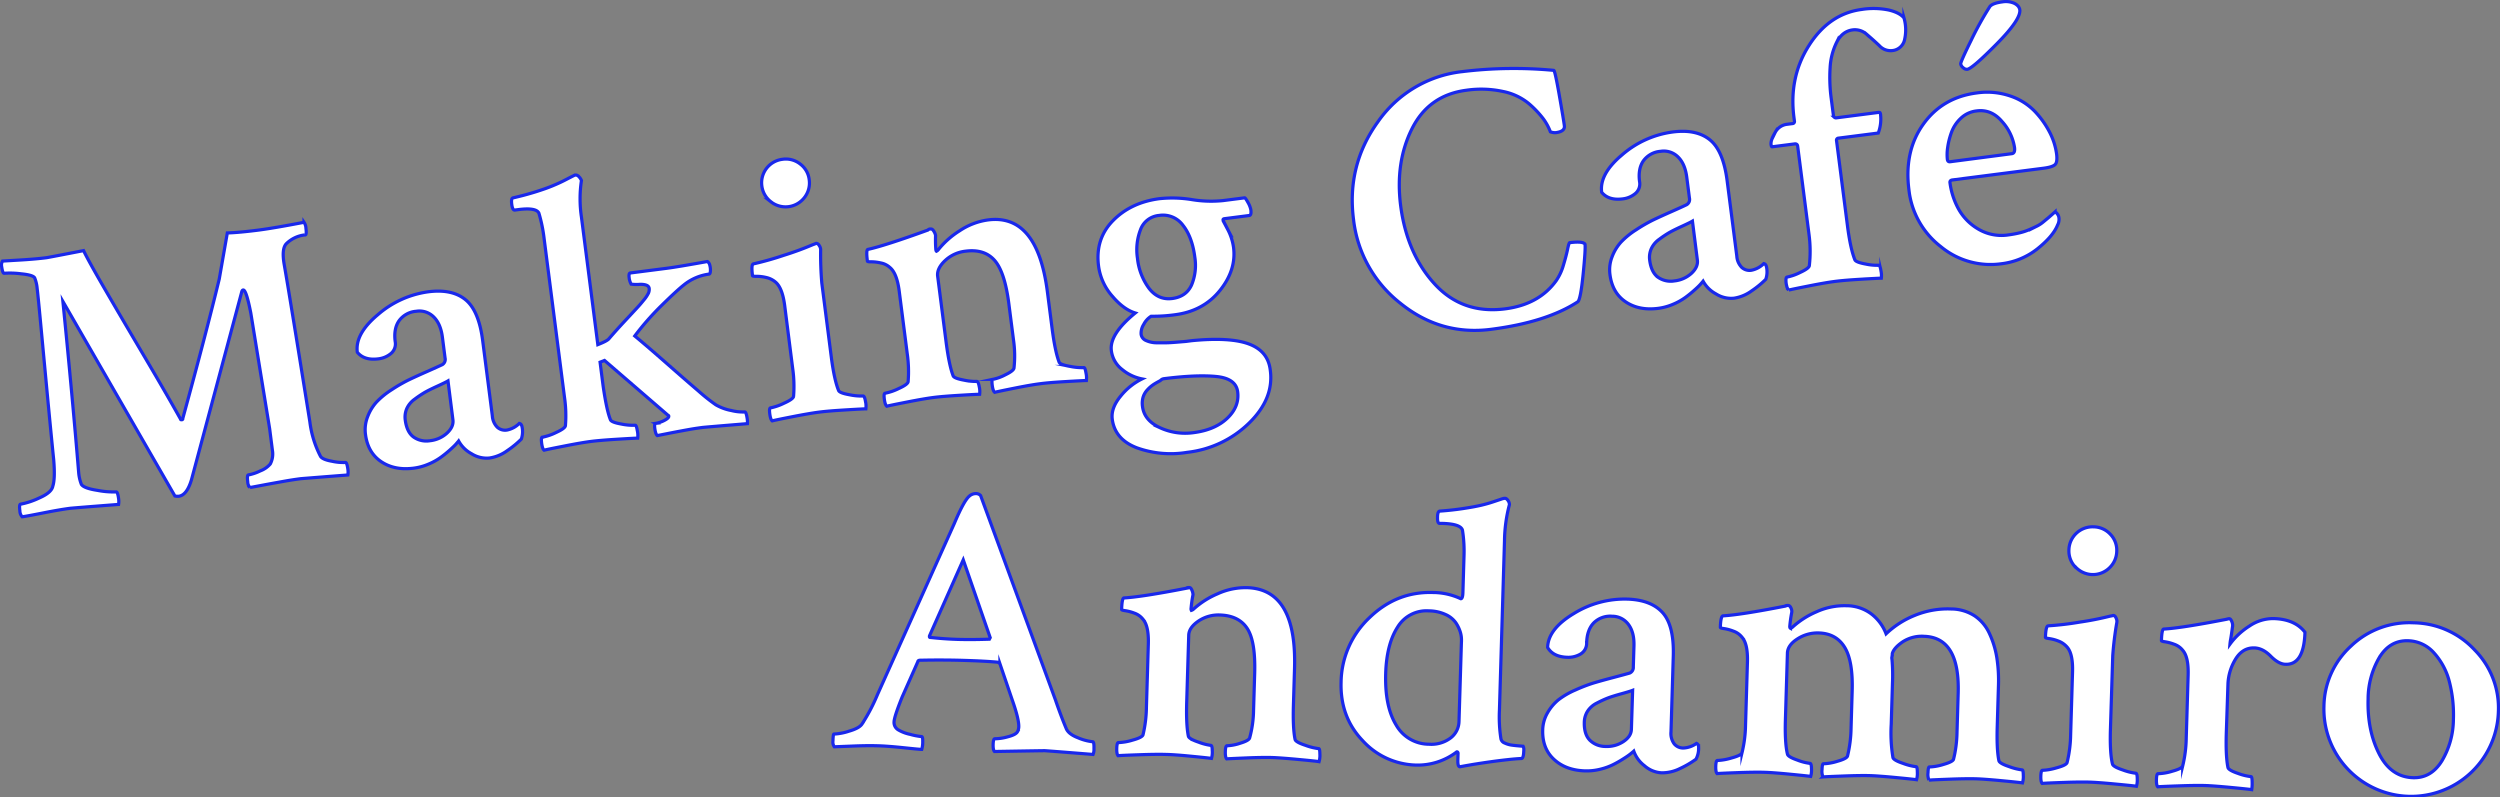 <svg id="Layer_1" data-name="Layer 1" xmlns="http://www.w3.org/2000/svg" viewBox="0 0 1014.01 323.41"><rect x="0" y="0" width="1014.01" height="323.41" fill="#808080" stroke="none"/><defs><style>.cls-1{fill:#fff;stroke:#1928eb;stroke-miterlimit:10;stroke-width:1.3px;}</style></defs><title>title</title><path class="cls-1" d="M18.82,104.53q.77-.1,15.07-2.88,2,4.16,8.41,15.22t15.83,27Q67.5,159.72,73.23,170c0,.21.2.29.5.25a.41.41,0,0,0,.41-.52q9.44-34.45,14.79-56.56L92.2,94.48q4.71-.13,12.77-1.17,6-.78,18.34-3.14a4.54,4.54,0,0,1,.78,2.42q.34,2.64-.28,2.71l-.31,0a12.71,12.71,0,0,0-7.27,3.45q-2.11,2-.94,8.63,2.39,13.72,10.39,63.73A41.28,41.28,0,0,0,130,185.09q.8,1.32,4.67,2a21,21,0,0,0,5.42.49q.62-.08,1,2.71a7.54,7.54,0,0,1,0,2.36q-18.72,1.46-19.18,1.52-3.1.4-6.49,1t-7.47,1.35l-6.54,1.23a3.32,3.32,0,0,1-.92-2.25q-.36-2.79.26-2.87a18.53,18.53,0,0,0,4.83-1.64,9.79,9.79,0,0,0,4.05-2.8,8.75,8.75,0,0,0,.85-5.62l-1.11-8.68L101.73,127q-1.86-9.53-3.09-9.37c-.31,0-.53.38-.66,1l-20.33,76q-1.88,6.23-5.13,6.65a5.16,5.16,0,0,1-1.59-.11L25.51,122.26q3.87,38.73,6.4,69.44A17.26,17.26,0,0,0,33,196.45q1,1.61,6.62,2.46a33.79,33.79,0,0,0,7.48.61q.62-.08,1,2.71a7.58,7.58,0,0,1,0,2.36q-18.72,1.46-19.65,1.58-4.18.54-11,1.89T9,209.61a3.61,3.61,0,0,1-.94-2.4q-.34-2.63.28-2.71A31.28,31.28,0,0,0,15.89,202q5.07-2.22,5.53-4.81,1-3,.37-10.6-1.2-11.82-2.72-27.93t-2.58-27.47Q15.42,119.78,15.07,117a14.94,14.94,0,0,0-1-4.28q-.62-1.18-5.49-1.66a35.35,35.35,0,0,0-6.88-.22q-.62.08-1-2.55a3.31,3.31,0,0,1,.32-2.4l8.05-.48Q14.79,105.05,18.82,104.53Z"/><path class="cls-1" d="M173.72,118.35q9.61-1.23,15.06,3.19t7,16.66l3.92,30.53a7.13,7.13,0,0,0,2,4.55,4.69,4.69,0,0,0,3.93,1.15,9.74,9.74,0,0,0,5-2.69c.65.13,1,.66,1.15,1.59a9.3,9.3,0,0,1-.33,4.77,38.71,38.71,0,0,1-5.7,4.67,16.29,16.29,0,0,1-7.18,3,11.41,11.41,0,0,1-7.31-1.74,12.81,12.81,0,0,1-5.23-5.16c-.09.12-.44.5-1,1.16s-1.44,1.47-2.52,2.45a46,46,0,0,1-3.71,3,25,25,0,0,1-5,2.77,22.7,22.7,0,0,1-6,1.64q-7.75,1-13.18-2.64t-6.38-11.07a14.4,14.4,0,0,1,.89-7.2,18.65,18.65,0,0,1,3.58-5.89,32,32,0,0,1,6.14-5,64.28,64.28,0,0,1,6.82-3.95q2.89-1.39,7.44-3.4t6.33-2.86a2.46,2.46,0,0,0,1.08-2.66l-1.09-8.52q-.7-5.42-3.57-8.2a8.16,8.16,0,0,0-7.06-2.24,9.48,9.48,0,0,0-6.92,3.8q-2.27,3.21-1.59,8.47a5.07,5.07,0,0,1-1.74,4.87,9.7,9.7,0,0,1-5.08,2.15q-5.74.74-8.54-2.68-1-7.44,8.36-15.25A39.19,39.19,0,0,1,173.72,118.35Zm.67,60.41a12.12,12.12,0,0,0,6.93-3.1q2.74-2.56,2.39-5.35l-2-15.81q-1,.6-4.37,2.14t-5.11,2.55a42.85,42.85,0,0,0-4.06,2.73,9.43,9.43,0,0,0-3.21,3.88,8.62,8.62,0,0,0-.6,4.49q.64,5,3.42,7A9,9,0,0,0,174.39,178.76Z"/><path class="cls-1" d="M277.34,115.6q-2.86,2.26-8.95,8.24a110.34,110.34,0,0,0-10.93,12.43q5.11,4.23,12.92,11.1t12.95,11.26a74.84,74.84,0,0,0,7,5.56,19.73,19.73,0,0,0,6.36,2.33,19,19,0,0,0,5.35.57c.41-.05.73.8,1,2.55a9.16,9.16,0,0,1,.12,2.19q-17.15,1.42-18.23,1.55-2.94.38-5.95.92t-6.61,1.24l-5.76,1.13c-.47-.36-.79-1.26-1-2.71s-.07-2.2.34-2.25a11.17,11.17,0,0,0,3.47-1.16q1.92-1,1.83-1.73c0-.21-.09-.3-.19-.29L245.19,146.2l-1.8.7,1.23,9.61q1.45,10.06,3,13.79.45,1,4.47,1.71a22.72,22.72,0,0,0,5.57.47c.31,0,.59.69.83,2.18a8.91,8.91,0,0,1,.16,3.05q-1.11,0-8.29.44t-10.75.91q-3.72.48-10.71,1.85t-8.21,1.69q-.7-.54-1-2.87t.32-2.4a21.81,21.81,0,0,0,5.51-1.89q3.65-1.65,3.82-2.77a51.12,51.12,0,0,0-.37-11.45l-8.26-64.32a61.63,61.63,0,0,0-2.13-10.44q-1.09-2.38-8.38-1.44l-1.39.18q-.93.12-1.25-2.36t.61-2.6q4.74-1.08,9-2.41t7-2.48Q227,74.18,229,73.14T233.17,71l.31,0a1.68,1.68,0,0,1,1.35.69,4.31,4.31,0,0,1,1,1.53,50.32,50.32,0,0,0,0,14.81l6.65,51.76q3.6-1.41,4.43-2.3,2.88-3.36,6.27-7t4.91-5.28q1.52-1.61,3-3.46a13.79,13.79,0,0,0,1.92-2.85,3.71,3.71,0,0,0,.3-1.93q-.22-1.7-3.76-1.64a15.42,15.42,0,0,1-3.56-.09,7,7,0,0,1-.81-2.65q-.21-1.63.39-1.86l15-1.93q4.18-.54,16.35-2.73a2.44,2.44,0,0,1,1,1.61,7,7,0,0,1,.22,2.33q-.09,1.12-.56,1.17A20.5,20.5,0,0,0,277.34,115.6Z"/><path class="cls-1" d="M337.15,144.63q1.21,9.45,3,13.79.45,1,4.47,1.71a23,23,0,0,0,5.42.49c.41-.05.74.67,1,2.16a8.89,8.89,0,0,1,.16,3.05q-1.11,0-8.37.44t-10.68.9q-3.88.5-10.87,1.87t-8.06,1.67q-.7-.54-1-2.87t.32-2.4a22.65,22.65,0,0,0,5.43-1.88q3.73-1.66,3.9-2.78a51.12,51.12,0,0,0-.37-11.45L318.28,124q-.93-7.28-3.75-9.6a8.69,8.69,0,0,0-3.86-1.87,16.45,16.45,0,0,0-3.84-.45c-1,0-1.58-.06-1.61-.27q-.58-4.49.33-4.77a120,120,0,0,0,12.32-3.47,122.74,122.74,0,0,0,11.88-4.36,9.11,9.11,0,0,0,1.2-.47c.52-.07,1,.24,1.38.93a2.88,2.88,0,0,1,.53,1.66,133.9,133.9,0,0,0,.47,13.49ZM312.7,81.84A9.51,9.51,0,0,1,309,75.38a9.6,9.6,0,0,1,8.38-10.77,9.36,9.36,0,0,1,7.18,1.91,9.26,9.26,0,0,1,3.66,6.38,9.52,9.52,0,0,1-1.91,7.18,9.62,9.62,0,0,1-13.64,1.75Z"/><path class="cls-1" d="M400.76,89.2q20-2.57,24.07,29.2l1.89,14.72q1.21,9.45,2.88,13.81.45,1,4.55,1.7a24,24,0,0,0,5.5.48c.31,0,.59.69.83,2.18a8.81,8.81,0,0,1,.16,3.05q-.95,0-8.21.42t-10.83.92q-3.72.48-10.25,1.79t-7.9,1.65q-.7-.54-1-2.87t.32-2.4a18.58,18.58,0,0,0,5-1.83q3.34-1.61,3.51-2.73a44.86,44.86,0,0,0-.21-11.47l-1.89-14.72q-1.65-12.86-5.8-17.53t-11.74-3.69a14.46,14.46,0,0,0-8.33,3.83q-3.37,3.19-3,6.29l3.42,26.66q1.21,9.45,2.88,13.81.45,1,4.39,1.72a22.49,22.49,0,0,0,5.19.52c.41-.05.74.67,1,2.16a8.91,8.91,0,0,1,.16,3.05q-1.26,0-8.22.42t-10.52.88q-3.72.48-10.71,1.85t-8.21,1.69q-.7-.54-1-2.87t.32-2.4a21.79,21.79,0,0,0,5.51-1.89q3.65-1.65,3.82-2.77a51.12,51.12,0,0,0-.37-11.45l-3.24-25.26q-.93-7.28-3.75-9.6a7.54,7.54,0,0,0-3.79-1.88,17.88,17.88,0,0,0-3.84-.45c-1,0-1.51-.07-1.53-.28q-.58-4.49.18-4.75,7-1.53,24.36-7.85a1,1,0,0,1,.36-.28,1.52,1.52,0,0,1,.46-.14l.39,0c.41-.05.82.26,1.22.95a4.74,4.74,0,0,1,.68,1.65,52.93,52.93,0,0,0,.1,5.66c.05.41.14.67.25.75a2.33,2.33,0,0,0,.71-.56,34.63,34.63,0,0,1,8.7-7.73A27.35,27.35,0,0,1,400.76,89.2Z"/><path class="cls-1" d="M470.23,80.59a49.48,49.48,0,0,1,13.12.36,48.17,48.17,0,0,0,12.66.42l8.83-1.13q.31,0,1.34,1.88a9.6,9.6,0,0,1,1.17,3q.28,2.17-.65,2.29L496.63,88.7q-.62.08-.56.54,0,.16,1.91,3.85a22.11,22.11,0,0,1,2.35,7.26q1.17,9.15-5.55,17.49t-18.19,9.82a64.61,64.61,0,0,1-9.69.61,8.41,8.41,0,0,0-3,3.31,6.65,6.65,0,0,0-1.06,4,3.21,3.21,0,0,0,1.81,2.45,10.5,10.5,0,0,0,4.77,1q3.16.07,5.35-.06t6.24-.49l2.32-.3q15.56-1.52,23.25,1.35T515.21,150q1.65,11.6-8.57,21.58a42.69,42.69,0,0,1-25.1,11.89,40.62,40.62,0,0,1-20.32-1.8q-9-3.41-10.08-11.62-.58-4.5,3.3-9.25a25.82,25.82,0,0,1,8.78-7.11,17.82,17.82,0,0,1-8-3.77,11.36,11.36,0,0,1-4.45-7.7q-.86-6.66,9.7-15.27-4.75-1.43-9.39-6.91a23,23,0,0,1-5.5-12.13q-1.41-11,5.83-18.39T470.23,80.59Zm-8.89,24A24.73,24.73,0,0,0,466.08,117q3.76,4.8,9.35,4.08,5.73-.74,7.88-5.5a20.7,20.7,0,0,0,1.31-11.27q-1.05-8.21-4.81-12.93a10,10,0,0,0-9.65-4,8.81,8.81,0,0,0-7.6,5.86A22.68,22.68,0,0,0,461.33,104.58ZM502,158.9q-.7-5.43-8.75-6.2t-21.23.91a2.55,2.55,0,0,0-.75.25,6.84,6.84,0,0,0-.71.56q-1.92,1-2.93,1.71a13.42,13.42,0,0,0-2.26,2,7.59,7.59,0,0,0-1.74,3,9.07,9.07,0,0,0-.22,3.81q.72,5.58,7.08,8.54a24.34,24.34,0,0,0,13.65,2q8.68-1.11,13.66-5.85T502,158.9Z"/><path class="cls-1" d="M642.89,99.06q.26,2-.78,12.31t-2.2,11.07q-12.65,8.24-35.12,11.13Q584.33,136.2,568,123a50.35,50.35,0,0,1-19-33.95q-2.83-22,9.88-39.63A48.11,48.11,0,0,1,593.1,29.05a171.93,171.93,0,0,1,37.11-.51q.49.1,2.23,10T634.51,51q.3,2.32-3.42,2.8a5,5,0,0,1-2.25-.34,21.82,21.82,0,0,0-3-5.45,40,40,0,0,0-5.74-6,23.79,23.79,0,0,0-10.39-4.89,41.88,41.88,0,0,0-15-.51q-15.19,2-22,15.59T568.09,83.3q2.51,19.53,13.78,31.86t28.63,10.11q13.79-1.77,20.74-11.49a21.37,21.37,0,0,0,2.9-6.28q1.16-3.85,1.69-6.44t.84-2.63Q642.09,97.75,642.89,99.06Z"/><path class="cls-1" d="M678.48,53.53q9.61-1.23,15.06,3.19t7,16.66l3.92,30.53a7.13,7.13,0,0,0,2,4.55,4.69,4.69,0,0,0,3.93,1.15,9.74,9.74,0,0,0,5-2.69c.65.13,1,.66,1.15,1.59a9.27,9.27,0,0,1-.33,4.77,38.66,38.66,0,0,1-5.7,4.67,16.28,16.28,0,0,1-7.18,3,11.4,11.4,0,0,1-7.31-1.74,12.82,12.82,0,0,1-5.23-5.16q-.14.18-1,1.16t-2.52,2.45a46.2,46.2,0,0,1-3.71,3,24.94,24.94,0,0,1-5,2.77,22.69,22.69,0,0,1-6,1.64q-7.75,1-13.18-2.64T653,111.31a14.4,14.4,0,0,1,.89-7.2,18.65,18.65,0,0,1,3.58-5.89,32,32,0,0,1,6.14-5,64.35,64.35,0,0,1,6.82-3.95q2.89-1.39,7.44-3.4T684.16,83a2.46,2.46,0,0,0,1.08-2.66l-1.09-8.52q-.7-5.42-3.57-8.2a8.16,8.16,0,0,0-7.06-2.24,9.48,9.48,0,0,0-6.92,3.8q-2.27,3.21-1.59,8.47a5.06,5.06,0,0,1-1.74,4.87,9.7,9.7,0,0,1-5.08,2.15q-5.74.74-8.54-2.68-1-7.44,8.36-15.25A39.19,39.19,0,0,1,678.48,53.53Zm.67,60.41a12.11,12.11,0,0,0,6.93-3.09q2.74-2.56,2.38-5.35l-2-15.81q-1,.6-4.37,2.14t-5.11,2.55a42.77,42.77,0,0,0-4.06,2.73,9.42,9.42,0,0,0-3.2,3.88,8.61,8.61,0,0,0-.61,4.49q.64,5,3.42,7A9,9,0,0,0,679.14,113.94Z"/><path class="cls-1" d="M755.11,3.83a30.77,30.77,0,0,1,11,.24q4.47,1.08,6.16,3.23a17.52,17.52,0,0,1,.25,8.71,5.6,5.6,0,0,1-5.17,4.52,6.1,6.1,0,0,1-5.06-2q-2.42-2.29-5.07-4.55a7.18,7.18,0,0,0-5.75-1.86q-4.18.54-6.46,4.93a26.27,26.27,0,0,0-2.7,10.27,63.75,63.75,0,0,0,.45,12.7l.92,7.13c0,.1.13.25.37.43a.89.89,0,0,0,.66.23l17-2.19a1.25,1.25,0,0,1,.79.06,1.65,1.65,0,0,1,.27.91,16.08,16.08,0,0,1-.94,7.37l-16.12,2.07a.83.83,0,0,0-.81,1l4.44,34.56q1.17,9.15,3,13.79.45,1,4.4,1.72a22.08,22.08,0,0,0,5.34.5c.31,0,.59.69.83,2.18a8.91,8.91,0,0,1,.16,3.05q-1,0-8.14.42t-10.91.93q-3.72.48-10.48,1.82t-8,1.65a3,3,0,0,1-.84-1.63,9.3,9.3,0,0,1-.31-2.4c0-.79.16-1.2.47-1.24a20.94,20.94,0,0,0,5.27-1.86q3.57-1.64,3.74-2.76A51.78,51.78,0,0,0,733.73,95l-4.58-35.65c-.09-.72-.45-1-1.07-1l-9.3,1.19c-.21,0-.35-.27-.43-.89q-.22-1.7,1.59-4.77a6.28,6.28,0,0,1,4.6-3.43l2.48-.32a.83.83,0,0,0,.81-1l-.2-1.55q-2.09-16.27,6.1-29.14T755.11,3.83Z"/><path class="cls-1" d="M801.84,37.69a29,29,0,0,1,13.38,1.2A24.76,24.76,0,0,1,825.15,45a36.37,36.37,0,0,1,6.13,8.51,26.93,26.93,0,0,1,2.87,8.85q.44,3.41-.62,4.41t-4.62,1.46l-37,4.76q-1.09.14-1,1.07a30.33,30.33,0,0,0,3.41,10.59,21.48,21.48,0,0,0,8.07,8.26,18.39,18.39,0,0,0,12.2,2.37,42.54,42.54,0,0,0,4.46-.81A23.26,23.26,0,0,0,823,93.18q1.79-.78,3.13-1.43A13.37,13.37,0,0,0,828.8,90l1.92-1.59q.57-.46,2.83-2.49a2.57,2.57,0,0,1,.89.83,3,3,0,0,1,.66,1.49,4.8,4.8,0,0,1-.55,3.06q-1.79,4.48-8.07,9.54a29,29,0,0,1-14.8,6.15,31.64,31.64,0,0,1-24.53-7,33.7,33.7,0,0,1-12.88-23q-2-15.65,5.8-26.58T801.84,37.69ZM801.67,45a11,11,0,0,0-6.39,3,14.73,14.73,0,0,0-3.82,5.85,29.85,29.85,0,0,0-1.5,6.1,19.07,19.07,0,0,0-.11,4.66q.14,1.09,1.07,1L816,62.33q1.4-.18,1.1-2.5a20.26,20.26,0,0,0-5.06-10.54Q807.71,44.18,801.67,45ZM812.22.75a8.43,8.43,0,0,1,4.14.34,5,5,0,0,1,2.23,1.45,3.25,3.25,0,0,1,.65,1.41q.5,3.88-9.4,13.89T797.93,28.11a2.17,2.17,0,0,1-1.66-.65,2.5,2.5,0,0,1-1-1.53q-.1-.77,4.21-9.52a130.83,130.83,0,0,1,7.61-13.74Q808.19,1.27,812.22.75Z"/><path class="cls-1" d="M397.74,201l30.33,82.83q2.15,6.32,4.34,11.54.87,2.37,4.88,3.9a20.79,20.79,0,0,0,5.89,1.58q.62,0,.54,2.83a5.29,5.29,0,0,1-.38,2.33q-18.71-1.5-19.65-1.53-1.09,0-20.33.33-.61-.65-.54-2.91t.69-2.25a20.11,20.11,0,0,0,5.18-.78q3.31-.84,4-2.07a4.49,4.49,0,0,0,.53-2q.09-3.12-2.64-10.87l-5-14.69a1.72,1.72,0,0,0-1.07-.66q-5-.46-13.42-.72t-17.82-.07c-.62,0-.94.18-1,.6l-6.37,14.35q-3.21,8-3.27,10.06a3.48,3.48,0,0,0,1.62,3.18,15.66,15.66,0,0,0,4.87,1.87,27,27,0,0,0,4.74.92q.46.17.4,2.2a10.26,10.26,0,0,1-.4,3q-.78,0-7.33-.69t-10.61-.79q-4.06-.12-9.62.1l-7.9.31a3.31,3.31,0,0,1-.55-2.36q.08-2.81.4-2.8a22.6,22.6,0,0,0,6.05-1.15q4.18-1.2,5.32-2.89a74.37,74.37,0,0,0,6.3-12l31.17-69.41Q391,203,393.2,201.2a4,4,0,0,1,2.69-1A2.56,2.56,0,0,1,397.74,201Zm-20.49,57.53q5.45.63,11.23.81,5.47.16,12.82-.08l.33-.62L390.7,227.07,377,257.92C376.95,258.34,377,258.55,377.25,258.56Z"/><path class="cls-1" d="M505.88,238.36Q526,239,525.07,271l-.45,14.84q-.29,9.53.67,14.09.28,1.1,4.23,2.39a24,24,0,0,0,5.35,1.33c.31,0,.47.77.48,2.28a8.85,8.85,0,0,1-.33,3q-.93-.19-8.18-.87t-10.84-.8q-3.75-.11-10.4.16t-8.06.38q-.61-.65-.54-3t.7-2.32a18.6,18.6,0,0,0,5.27-1q3.55-1.07,3.89-2.15A44.91,44.91,0,0,0,508.45,288l.45-14.84q.39-13-3-18.22t-11-5.49a14.46,14.46,0,0,0-8.83,2.47q-3.83,2.62-3.92,5.74l-.81,26.86q-.29,9.53.67,14.09.28,1.1,4.07,2.39a22.49,22.49,0,0,0,5,1.32q.62,0,.63,2.29a8.9,8.9,0,0,1-.33,3q-1.25-.19-8.18-.87T472.74,306q-3.75-.11-10.87.14t-8.37.37q-.61-.64-.54-3t.7-2.32a21.8,21.8,0,0,0,5.74-1q3.86-1.06,4.21-2.14A51.09,51.09,0,0,0,465,286.68l.77-25.46q.22-7.34-2.2-10.07a7.54,7.54,0,0,0-3.44-2.45,17.9,17.9,0,0,0-3.72-1c-1-.13-1.48-.3-1.47-.51q.14-4.53.92-4.66,7.2-.41,25.29-3.93a1,1,0,0,1,.4-.22,1.5,1.5,0,0,1,.47-.06h.39c.42,0,.77.39,1.06,1.13a4.76,4.76,0,0,1,.42,1.73,53.18,53.18,0,0,0-.79,5.6,1.24,1.24,0,0,0,.13.79,2.31,2.31,0,0,0,.8-.44,34.61,34.61,0,0,1,9.8-6.27A27.34,27.34,0,0,1,505.88,238.36Z"/><path class="cls-1" d="M581.17,240.32a26.85,26.85,0,0,1,11.33,2.53q.78,0,.86-2.48l.44-14.68a54.5,54.5,0,0,0-.62-10.65q-.71-2.52-8-2.74l-1.25,0q-.94,0-.86-2.53c0-1.66.39-2.49,1-2.47q4.7-.33,9.17-1t7.39-1.34q2.91-.69,5-1.41l3.24-1.08a8.05,8.05,0,0,1,1.26-.35h.31c.42,0,.82.31,1.22.9a2.84,2.84,0,0,1,.57,1.66,59.91,59.91,0,0,0-2,14.63L608.18,288a57.22,57.22,0,0,0,.59,11.59,2.3,2.3,0,0,0,1.51,1.77,9.54,9.54,0,0,0,2.94.87c1,.14,2,.24,3,.32l1.56.13a3.27,3.27,0,0,1,.26,1.88q-.09,3.13-1,3.1-2.19.09-5.56.46t-6.59.82q-3.22.45-6.12.91T592.17,311q-.94,0-.86-2.68l.08-2.66a.7.7,0,0,0-.22-.63c-.15-.11-.29-.11-.39,0a26.07,26.07,0,0,1-16.42,5.29,30.28,30.28,0,0,1-21.74-10q-9.09-9.57-8.67-23.63a36.64,36.64,0,0,1,11.5-26.15Q566.49,239.87,581.17,240.32Zm-1.63,7.45a13.68,13.68,0,0,0-12.71,6.65q-4.43,6.9-4.79,18.77-.4,13.28,4.22,20.84a15.34,15.34,0,0,0,13.36,7.83,13,13,0,0,0,8.67-2.47,8.66,8.66,0,0,0,3.49-6.85l1-32.8a10.86,10.86,0,0,0-.45-3.3,14.61,14.61,0,0,0-1.76-3.73,10,10,0,0,0-4.12-3.41A16.59,16.59,0,0,0,579.54,247.77Z"/><path class="cls-1" d="M660,243q9.68.29,14.37,5.51t4.32,17.56l-.93,30.77a7.12,7.12,0,0,0,1.26,4.81,4.69,4.69,0,0,0,3.7,1.75,9.74,9.74,0,0,0,5.37-1.87c.62.23.91.81.88,1.75a9.28,9.28,0,0,1-1.08,4.66,38.69,38.69,0,0,1-6.36,3.72,16.28,16.28,0,0,1-7.56,1.8,11.4,11.4,0,0,1-6.95-2.87,12.82,12.82,0,0,1-4.35-5.92q-.16.15-1.2,1t-2.87,2a45.83,45.83,0,0,1-4.14,2.38,24.93,24.93,0,0,1-5.37,1.95,22.7,22.7,0,0,1-6.2.67q-7.81-.24-12.6-4.68t-4.56-11.94a14.41,14.41,0,0,1,2-7,18.64,18.64,0,0,1,4.46-5.26,32,32,0,0,1,6.84-3.94,64.37,64.37,0,0,1,7.35-2.83q3.08-.92,7.88-2.19T661,273a2.46,2.46,0,0,0,1.48-2.46l.26-8.59q.16-5.47-2.24-8.67a8.16,8.16,0,0,0-6.62-3.33,9.48,9.48,0,0,0-7.43,2.67q-2.74,2.81-2.9,8.12a5.07,5.07,0,0,1-2.48,4.54,9.71,9.71,0,0,1-5.35,1.32q-5.78-.17-8-4,.23-7.5,10.65-13.75A39.18,39.18,0,0,1,660,243Zm-8.83,59.76a12.12,12.12,0,0,0,7.33-2q3.11-2.09,3.2-4.91L662.2,280q-1.11.44-4.65,1.42t-5.44,1.71a42.64,42.64,0,0,0-4.44,2.05,9.43,9.43,0,0,0-3.77,3.33,8.61,8.61,0,0,0-1.3,4.34q-.15,5,2.28,7.42A9,9,0,0,0,651.2,302.76Z"/><path class="cls-1" d="M748.9,245.68A16.88,16.88,0,0,1,759,249a18.28,18.28,0,0,1,6,8.08,36.83,36.83,0,0,1,11.64-7.47A35.07,35.07,0,0,1,791.38,247a17.73,17.73,0,0,1,9.53,2.79,17.24,17.24,0,0,1,6,7.14,36.74,36.74,0,0,1,3,9.78,59.57,59.57,0,0,1,.67,11.35l-.49,16.4q-.29,9.53.67,14.09.28,1.1,4.15,2.39a23,23,0,0,0,5.27,1.33c.31,0,.47.77.48,2.28a8.91,8.91,0,0,1-.33,3q-1.09-.19-8.18-.87t-10.68-.79q-3.75-.11-10.71.15t-8.37.37a5.84,5.84,0,0,1-.38-3q.07-2.34.54-2.33a21,21,0,0,0,5.66-1Q792,309,792.35,308a48.63,48.63,0,0,0,1.42-10.9l.48-15.93q.68-22.64-13.84-23.08a14.24,14.24,0,0,0-8.67,2.24q-3.51,2.4-4.21,4.72,0,.47-.12,1.25a3,3,0,0,0,0,1.25,76.68,76.68,0,0,1,.18,9.7l-.5,16.55a61.44,61.44,0,0,0,.69,13.46q.28,1.1,4.15,2.39a23,23,0,0,0,5.27,1.33c.31,0,.47.77.48,2.28a8.85,8.85,0,0,1-.33,3q-1.09-.19-8.18-.87t-10.68-.79q-3.75-.11-10.71.15t-8.37.37a5.83,5.83,0,0,1-.38-3q.07-2.34.54-2.33a21,21,0,0,0,5.66-1q3.78-1.06,4.13-2.14a51.08,51.08,0,0,0,1.44-11.37l.45-15q.37-12.18-3.06-17.76t-10.46-5.79a15,15,0,0,0-8.67,2.4q-4,2.54-4.08,5.82l-.81,26.86q-.29,9.53.83,14.09.28,1.1,4,2.39a21.24,21.24,0,0,0,5.12,1.33q.62,0,.63,2.29a8.9,8.9,0,0,1-.33,3q-1.25-.19-8.18-.87t-10.53-.79q-3.91-.12-10.95.14t-8.3.38q-.61-.65-.54-3t.7-2.32a22.66,22.66,0,0,0,5.66-1q3.94-1.05,4.29-2.14A51.07,51.07,0,0,0,708,294l.77-25.46q.22-7.34-2.2-10.07a7.54,7.54,0,0,0-3.44-2.45,17.66,17.66,0,0,0-3.8-1.05q-1.56-.2-1.55-.52.14-4.53,1.08-4.66,7.2-.41,25.13-3.93a1,1,0,0,1,.48-.22,3.34,3.34,0,0,1,.78-.05c.52,0,.93.39,1.22,1.13a2.88,2.88,0,0,1,.26,1.73,53.27,53.27,0,0,0-.79,5.6c0,.42.08.68.29.79a2.3,2.3,0,0,0,.79-.44,34.63,34.63,0,0,1,9.8-6.27A27.35,27.35,0,0,1,748.9,245.68Z"/><path class="cls-1" d="M856,295.81q-.29,9.53.83,14.09.28,1.1,4.15,2.39a23,23,0,0,0,5.27,1.33q.62,0,.63,2.29a8.9,8.9,0,0,1-.33,3q-1.09-.19-8.34-.88t-10.68-.79q-3.91-.12-11,.14t-8.22.38q-.61-.65-.54-3t.7-2.32a22.66,22.66,0,0,0,5.66-1q3.94-1.05,4.29-2.14A51.07,51.07,0,0,0,839.86,298l.77-25.46q.22-7.34-2.2-10.07a8.69,8.69,0,0,0-3.52-2.45,16.46,16.46,0,0,0-3.72-1q-1.56-.2-1.55-.52.14-4.53,1.08-4.66a120,120,0,0,0,12.71-1.49,122.56,122.56,0,0,0,12.42-2.44,9.16,9.16,0,0,0,1.26-.27c.52,0,.93.39,1.22,1.13a2.89,2.89,0,0,1,.26,1.73,133.55,133.55,0,0,0-1.65,13.39ZM841.76,230a9.51,9.51,0,0,1-2.6-7,9.6,9.6,0,0,1,10-9.31,9.36,9.36,0,0,1,6.79,3,9.26,9.26,0,0,1,2.61,6.88,9.52,9.52,0,0,1-3,6.79,9.62,9.62,0,0,1-13.74-.41Z"/><path class="cls-1" d="M922.25,250.9q8.59.26,12.65,5.54-.4,13.28-7.9,13-2.81-.08-6-3.31t-6.62-3.33q-4.84-.15-7.72,4.69a20.79,20.79,0,0,0-3,10.15L903,297.22q-.29,9.53.67,14.09.28,1.1,4.07,2.39A22.12,22.12,0,0,0,913,315c.31,0,.47.77.48,2.28a16.4,16.4,0,0,1-.17,3q-1.25-.2-8.26-.87t-10.61-.79q-3.75-.11-10.87.14t-8.37.37q-.61-.64-.54-3t.7-2.32a21.8,21.8,0,0,0,5.74-1q3.86-1.06,4.21-2.14a51.07,51.07,0,0,0,1.44-11.37l.77-25.46q.22-7.34-2.2-10.07a7.54,7.54,0,0,0-3.44-2.45,17.9,17.9,0,0,0-3.72-1q-1.48-.2-1.47-.51.14-4.53.92-4.66,7.2-.41,25.29-3.93a9.4,9.4,0,0,1,1.26-.27q.62,0,1.06,1.13a3.76,3.76,0,0,1,.34,1.81q-.1.7-.3,2.18t-.48,3.11a19.78,19.78,0,0,0-.3,2.1,28.65,28.65,0,0,1,7.88-7.34A17.11,17.11,0,0,1,922.25,250.9Z"/><path class="cls-1" d="M978.95,252.61a34.45,34.45,0,0,1,24.76,11,33.48,33.48,0,0,1,9.64,25.07,35.39,35.39,0,0,1-70.75-2.13,33.66,33.66,0,0,1,11-24.52A34.23,34.23,0,0,1,978.95,252.61Zm-2.25,7.28q-7.34-.22-11.62,6.76a33.61,33.61,0,0,0-4.57,16.82q-.38,12.65,4.41,22.17t13.85,9.8q7.34.22,11.69-6.84a33.23,33.23,0,0,0,4.65-16.74,53.66,53.66,0,0,0-1.58-15.13,27.56,27.56,0,0,0-6.21-11.83A14.49,14.49,0,0,0,976.7,259.89Z"/></svg>